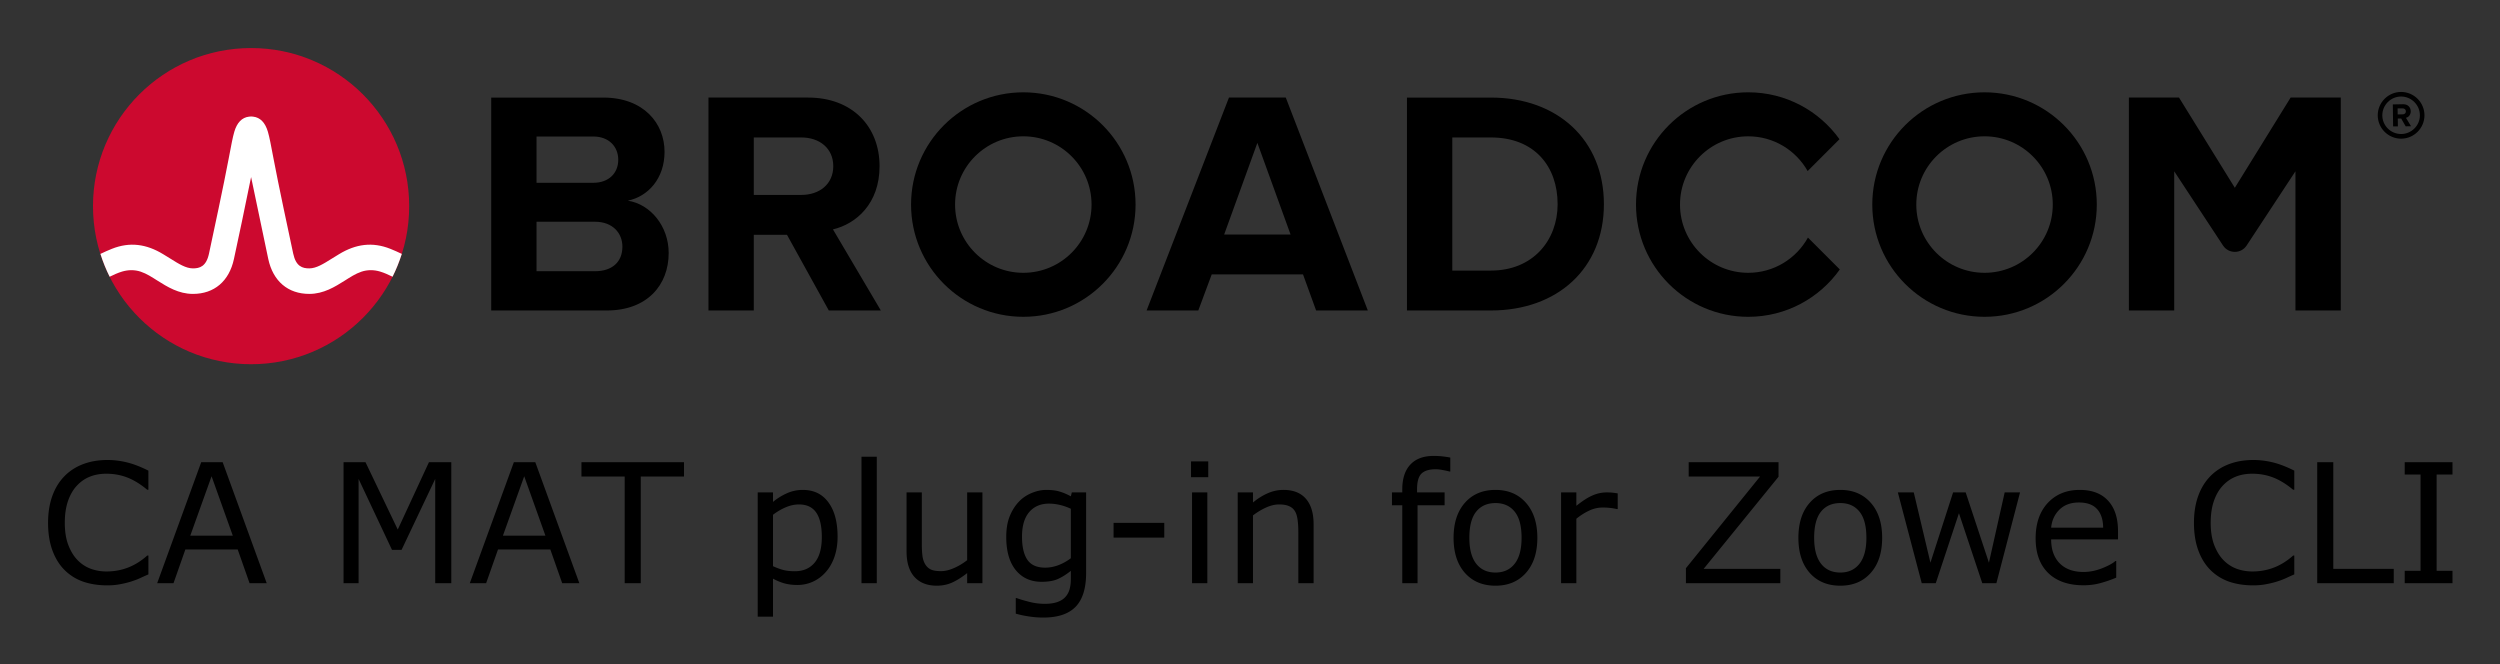 <svg xmlns="http://www.w3.org/2000/svg" role="img" xmlns:xlink="http://www.w3.org/1999/xlink" viewBox="-7.70 -7.70 400.66 106.41"><rect x="-7.70" y="-7.70" width="400.66" height="106.41" fill="#333333" stroke="none"/><title>CA MAT plug-in for Zowe CLI (CLI ZOWE V1) logo</title><style>.st0{fill-rule:evenodd;clip-rule:evenodd;fill:#CF4044;} .st1{fill:#000F9F;} .st2{fill:#CC092F;} .st3{font-family:&apos;HelveticaNeue-Light&apos;;} .st4{font-size:38px;} .st5{fill:#4C83C3;}</style><style/><style/><style/><style/><style/><path d="M222.047 65.37c-1.623 0-2.863.464-3.723 1.393-.859.92-1.289 2.245-1.289 3.973v.48h-1.654v2.059h1.654v12.486h2.447v-12.486h4.336v-2.059h-4.414v-.494c0-1.215.234-2.054.703-2.514.477-.469 1.241-.703 2.291-.703.33 0 .712.044 1.147.131.434.078.786.156 1.055.234h.131v-2.24c-.365-.07-.768-.13-1.211-.182-.434-.052-.926-.078-1.473-.078zm-91.68.131v20.26h2.449v-20.26zm-120.86.52c-1.424 0-2.721.221-3.893.664-1.163.443-2.158 1.086-2.982 1.928-.851.868-1.502 1.931-1.953 3.189s-.676 2.688-.676 4.285c0 1.684.234 3.163.703 4.439.469 1.267 1.12 2.314 1.953 3.139.851.842 1.848 1.462 2.994 1.861 1.155.391 2.436.586 3.842.586.747 0 1.427-.06 2.043-.182.625-.113 1.203-.253 1.732-.418.625-.2 1.128-.39 1.51-.572.391-.182.825-.378 1.303-.586v-3.022h-.182c-.946.851-1.962 1.489-3.047 1.914-1.085.425-2.249.639-3.49.639-.903 0-1.762-.151-2.578-.455-.807-.312-1.515-.791-2.123-1.434-.582-.616-1.058-1.414-1.432-2.394-.365-.981-.547-2.153-.547-3.516 0-1.302.164-2.448.494-3.438.339-.998.807-1.824 1.406-2.475.616-.668 1.316-1.158 2.098-1.471.79-.321 1.675-.482 2.656-.482 1.198 0 2.321.203 3.371.611 1.05.408 2.11 1.059 3.178 1.953h.195v-3.059c-1.267-.634-2.421-1.076-3.463-1.328-1.033-.252-2.072-.379-3.113-.379zm343.91 0c-1.424 0-2.723.221-3.894.664-1.163.443-2.158 1.086-2.982 1.928-.851.868-1.502 1.931-1.953 3.189s-.676 2.688-.676 4.285c0 1.684.234 3.163.703 4.439.469 1.267 1.12 2.314 1.953 3.139.851.842 1.848 1.462 2.994 1.861 1.155.391 2.436.586 3.842.586.747 0 1.429-.06 2.045-.182.625-.113 1.201-.253 1.73-.418.625-.2 1.13-.39 1.512-.572.391-.182.823-.378 1.301-.586v-3.022h-.182c-.946.851-1.962 1.489-3.047 1.914s-2.249.639-3.49.639c-.903 0-1.762-.151-2.578-.455-.807-.312-1.515-.791-2.123-1.434-.582-.616-1.058-1.414-1.432-2.394-.365-.981-.547-2.153-.547-3.516 0-1.302.164-2.448.494-3.438.339-.998.807-1.824 1.406-2.475.616-.668 1.316-1.158 2.098-1.471.79-.321 1.675-.482 2.656-.482 1.198 0 2.323.203 3.373.611 1.05.408 2.108 1.059 3.176 1.953h.195v-3.059c-1.267-.634-2.421-1.076-3.463-1.328-1.033-.252-2.07-.379-3.111-.379zm-170.24.223v2.539h2.762v-2.539zm-158.63.129l-7.057 19.389h2.617l1.9-5.404h8.387l1.9 5.404h2.748l-7.059-19.389zm22.812 0v19.389h2.41v-16.705l5.352 11.367h1.535l5.391-11.367v16.705h2.578v-19.389h-3.58l-5 10.795-5.17-10.795zm27.293 0l-7.059 19.389h2.617l1.902-5.404h8.385l1.9 5.404h2.748l-7.057-19.389zm10.832 0v2.293h6.928v17.096h2.578v-17.096h6.928v-2.293zm177.45 0v2.293h11.445l-11.889 14.699v2.397h15.131v-2.291h-12.293l12.006-14.766v-2.332zm100.73 0v19.389h12.266v-2.291h-9.688v-17.098zm14.023 0v1.98h2.539v15.43h-2.539v1.978h7.656v-1.978h-2.539v-15.43h2.539v-1.98zm-351.48 2.254l3.398 9.518h-6.811zm50.104 0l3.398 9.518h-6.809zm44.662 2.188c-.92 0-1.788.185-2.603.559-.807.365-1.536.82-2.188 1.367v-1.523h-2.449v19.91h2.449v-6.094c.634.347 1.254.603 1.861.768.616.165 1.301.248 2.057.248.868 0 1.688-.174 2.461-.521.781-.356 1.458-.856 2.031-1.498.616-.677 1.095-1.5 1.434-2.473.339-.981.508-2.062.508-3.242 0-2.352-.492-4.188-1.473-5.508-.972-1.328-2.334-1.992-4.088-1.992zm39.023 0c-.799 0-1.601.172-2.408.52-.807.339-1.494.817-2.059 1.434-.608.66-1.089 1.444-1.445 2.356-.347.903-.52 1.98-.52 3.231 0 2.283.508 4.054 1.523 5.312 1.024 1.25 2.405 1.875 4.141 1.875 1.042 0 1.896-.143 2.564-.43.677-.295 1.385-.738 2.123-1.328v1.328c0 .59-.065 1.124-.195 1.602-.13.477-.349.884-.652 1.223-.304.356-.729.634-1.275.834s-1.237.299-2.07.299c-.868 0-1.736-.117-2.603-.352-.868-.226-1.503-.416-1.902-.572h-.129v2.5a16.763 16.763 0 0 0 2.16.455c.738.113 1.493.17 2.266.17 2.326 0 4.05-.578 5.17-1.732 1.12-1.155 1.68-2.964 1.68-5.43v-12.891h-2.291l-.156.625c-.634-.347-1.238-.603-1.811-.768-.564-.174-1.267-.26-2.109-.26zm37.994 0c-.859 0-1.696.177-2.512.533-.816.356-1.607.851-2.371 1.484v-1.615h-2.447v14.545h2.447v-10.859c.668-.512 1.369-.934 2.098-1.264s1.427-.494 2.096-.494c.651 0 1.18.091 1.588.273.408.174.72.442.938.807.208.33.352.791.43 1.381.078.582.117 1.207.117 1.875v8.281h2.449v-9.44c0-1.78-.414-3.144-1.238-4.09-.825-.946-2.023-1.418-3.594-1.418zm33.984 0c-2.057 0-3.693.69-4.908 2.07-1.207 1.371-1.811 3.241-1.811 5.611s.604 4.24 1.811 5.611c1.215 1.371 2.851 2.059 4.908 2.059 2.04 0 3.667-.687 4.883-2.059s1.824-3.241 1.824-5.611-.609-4.24-1.824-5.611c-1.215-1.38-2.843-2.07-4.883-2.07zm55.262 0c-2.057 0-3.695.69-4.91 2.07-1.207 1.371-1.809 3.241-1.809 5.611s.602 4.24 1.809 5.611c1.215 1.371 2.853 2.059 4.91 2.059 2.04 0 3.667-.687 4.883-2.059s1.822-3.241 1.822-5.611-.607-4.24-1.822-5.611c-1.215-1.38-2.843-2.07-4.883-2.07zm38.371 0c-2.118 0-3.827.698-5.129 2.096-1.293 1.398-1.941 3.286-1.941 5.664 0 2.405.677 4.261 2.031 5.572 1.354 1.302 3.239 1.953 5.652 1.953.946 0 1.848-.117 2.707-.352.859-.234 1.703-.524 2.527-.871v-2.67h-.131c-.425.382-1.141.773-2.148 1.172-.998.391-1.993.586-2.982.586-.747 0-1.432-.104-2.057-.312-.616-.208-1.15-.521-1.602-.938-.469-.425-.838-.967-1.107-1.627-.269-.668-.402-1.45-.402-2.344h10.715v-1.328c0-2.109-.534-3.737-1.602-4.883-1.059-1.146-2.569-1.719-4.531-1.719zm-188.02.402v9.441c0 1.806.425 3.176 1.275 4.113.851.929 2.041 1.395 3.568 1.395.911 0 1.745-.174 2.5-.521.755-.347 1.544-.847 2.369-1.498v1.615h2.447v-14.545h-2.447v10.859c-.651.512-1.354.934-2.109 1.264-.747.33-1.437.494-2.07.494-.712 0-1.254-.086-1.627-.26-.373-.174-.678-.452-.912-.834-.226-.373-.374-.819-.443-1.34-.069-.53-.104-1.165-.104-1.902v-8.281zm45.754 0v14.545h2.449v-14.545zm59.141 0v14.545h2.449v-10.326c.651-.53 1.328-.959 2.031-1.289.703-.339 1.432-.508 2.188-.508.469 0 .872.023 1.211.066.347.035.702.095 1.066.182h.131v-2.514c-.382-.061-.668-.1-.859-.117-.191-.026-.498-.039-.924-.039-.773-0-1.533.166-2.279.496-.738.321-1.592.871-2.564 1.652v-2.148zm53.973 0l3.828 14.545h2.252l3.711-11.211 3.736 11.211h2.266l3.789-14.545h-2.461l-2.525 11.264-3.725-11.264h-2.018l-3.633 11.264-2.67-11.264zm29.023 1.615c1.302 0 2.269.352 2.902 1.055.642.703.968 1.698.977 2.982h-8.332c.104-1.146.542-2.106 1.314-2.879.781-.773 1.828-1.158 3.139-1.158zm-93.504.092c1.311 0 2.336.459 3.074 1.379.738.911 1.105 2.31 1.105 4.193 0 1.84-.373 3.228-1.119 4.166-.738.929-1.758 1.395-3.061 1.395-1.319 0-2.348-.469-3.086-1.406-.738-.946-1.105-2.331-1.105-4.154 0-1.884.365-3.282 1.094-4.193.738-.92 1.77-1.379 3.098-1.379zm55.262 0c1.311 0 2.334.459 3.072 1.379.738.911 1.107 2.31 1.107 4.193 0 1.84-.375 3.228-1.121 4.166-.738.929-1.756 1.395-3.059 1.395-1.319 0-2.348-.469-3.086-1.406-.738-.946-1.107-2.331-1.107-4.154 0-1.884.365-3.282 1.094-4.193.738-.92 1.772-1.379 3.1-1.379zm-126.81.09c.556 0 1.111.065 1.666.195.564.122 1.173.33 1.824.625v7.93c-.599.46-1.26.83-1.98 1.107-.712.269-1.423.404-2.135.404-1.328 0-2.279-.422-2.852-1.264-.573-.842-.859-2.079-.859-3.711 0-1.719.386-3.029 1.158-3.932.773-.903 1.832-1.355 3.178-1.355zm-40.078.131c1.241 0 2.161.435 2.76 1.303.599.868.898 2.178.898 3.932 0 1.806-.381 3.168-1.145 4.088-.764.92-1.829 1.381-3.191 1.381-.634 0-1.202-.057-1.705-.17-.495-.113-1.089-.324-1.783-.637v-8.242c.651-.495 1.331-.895 2.043-1.199s1.42-.455 2.123-.455zm50.416 2.955v2.357h8.125v-2.357z"/><g stroke-width="1.56"><path d="M377.11 13.777c-1.654 0-3.012-1.342-3.012-2.996 0-1.654 1.358-3.012 3.012-3.012s3.012 1.358 3.012 3.012c0 1.654-1.358 2.996-3.012 2.996m0-6.742c-2.06 0-3.745 1.685-3.745 3.745s1.685 3.745 3.745 3.745 3.745-1.685 3.745-3.745-1.685-3.745-3.745-3.745"/><path d="M377.36 10.625l-.796.016-.016-.968h.796c.296-.016.531.172.531.468.016.296-.218.484-.515.484m1.295-.499c-.016-.655-.468-1.124-1.202-1.124l-1.67.031.047 3.527h.765l-.016-1.264h.546l.718 1.248.858-.016-.811-1.342c.375-.094.765-.437.765-1.061M87.65 35.766h-9.362V14.178h9.106c2.456 0 3.99 1.585 3.99 3.734s-1.534 3.683-3.99 3.683H76.985v6.242H87.65c2.865 0 4.399 1.841 4.399 3.989 0 2.456-1.637 3.94-4.399 3.94m5.268-11.306c3.224-.665 5.885-3.53 5.885-7.826 0-4.554-3.325-8.697-9.824-8.697h-17.956v34.121h18.519c6.497 0 9.923-4.093 9.923-9.209 0-4.298-2.915-7.826-6.548-8.389m27.812-.922h-7.854v6.395h5.552l6.701 12.124h8.338l-7.673-12.995c3.684-.869 7.469-4.092 7.469-10.128 0-6.344-4.348-10.999-11.459-10.999h-15.961v34.121h7.264v-27.726h7.623c2.917 0 5.115 1.738 5.115 4.604 0 2.865-2.199 4.604-5.115 4.604M188.49 29.882l5.32-14.682 5.321 14.682zm.768-21.946l-13.199 34.121h8.286l2.149-5.78h14.632l2.097 5.78h8.288l-13.148-34.121zM231.24 35.663h-6.191V14.33h6.191c7.008 0 10.691 4.655 10.691 10.693 0 5.78-3.939 10.64-10.691 10.64m0-27.726h-13.455v34.121h13.455c10.691 0 18.108-6.752 18.108-17.035 0-10.282-7.417-17.086-18.108-17.086m128.17-.007l-8.948 14.466-8.948-14.466h-8.03v34.127h7.266v-22.305l7.821 11.894c.896 1.359 2.889 1.359 3.783 0l7.823-11.894v22.305h7.266V7.93z"/><path id="path20" stroke-width="1.56" d="M156.3 36.021c-6.041 0-10.936-4.897-10.936-10.936 0-6.041 4.895-10.938 10.936-10.938 6.039 0 10.936 4.897 10.936 10.938 0 6.039-4.897 10.936-10.936 10.936m0-28.926c-9.936 0-17.99 8.054-17.99 17.99 0 9.934 8.054 17.988 17.99 17.988 9.934 0 17.99-8.054 17.99-17.988 0-9.936-8.056-17.99-17.99-17.99"/><path d="M282.05 30.376c-1.865 3.365-5.449 5.644-9.569 5.644-6.039 0-10.936-4.897-10.936-10.936 0-6.041 4.897-10.936 10.936-10.936 4.085 0 7.642 2.244 9.519 5.563l5.103-5.101c-3.265-4.549-8.595-7.516-14.622-7.516-9.936 0-17.988 8.054-17.988 17.99 0 9.934 8.052 17.99 17.988 17.99 6.06 0 11.417-2.999 14.675-7.592z"/></g><use width="100%" height="100%" transform="translate(154.05)" xlink:href="#path20"/><ellipse cx="32.541" cy="25.336" fill="#cc092f" stroke-width="1.56" rx="25.337" ry="25.336"/><path fill="#fff" stroke-width="1.56" d="M54.865 32.181c-2.898-1.155-5.551-.768-8.21.844 0 0-.969.591-1.259.774-1.239.777-2.408 1.514-3.531 1.514-1.072 0-2.127-.287-2.573-2.361-.696-3.235-2.394-11.184-3.135-15.122-.435-2.314-.674-3.561-.922-4.409-.437-1.489-1.236-2.299-2.37-2.428 0 0-.178-.025-.323-.025-.144 0-.34.028-.34.028-1.124.134-1.918.944-2.352 2.425-.248.847-.487 2.094-.922 4.409-.741 3.937-2.439 11.887-3.135 15.122-.446 2.074-1.501 2.361-2.573 2.361-1.124 0-2.292-.737-3.531-1.514-.29-.183-1.261-.774-1.261-.774-2.658-1.612-5.312-1.999-8.208-.844-.626.25-1.242.529-1.829.812.401 1.258.9 2.496 1.482 3.658.641-.315 1.314-.628 2.001-.831.989-.292 2.004-.307 2.987.022.955.32 1.806.886 2.653 1.419 1.596 1.003 3.405 2.141 5.707 2.141 3.411 0 5.805-2.037 6.57-5.588.593-2.753 1.907-8.898 2.751-13.137 0 0 2.163 10.384 2.754 13.137.765 3.552 3.16 5.588 6.571 5.588 2.302 0 4.111-1.138 5.707-2.141.847-.532 1.698-1.099 2.653-1.419.982-.329 1.998-.314 2.987-.022.687.203 1.358.516 2.0.831.584-1.163 1.082-2.401 1.483-3.659-.587-.282-1.202-.562-1.828-.812"/></svg>